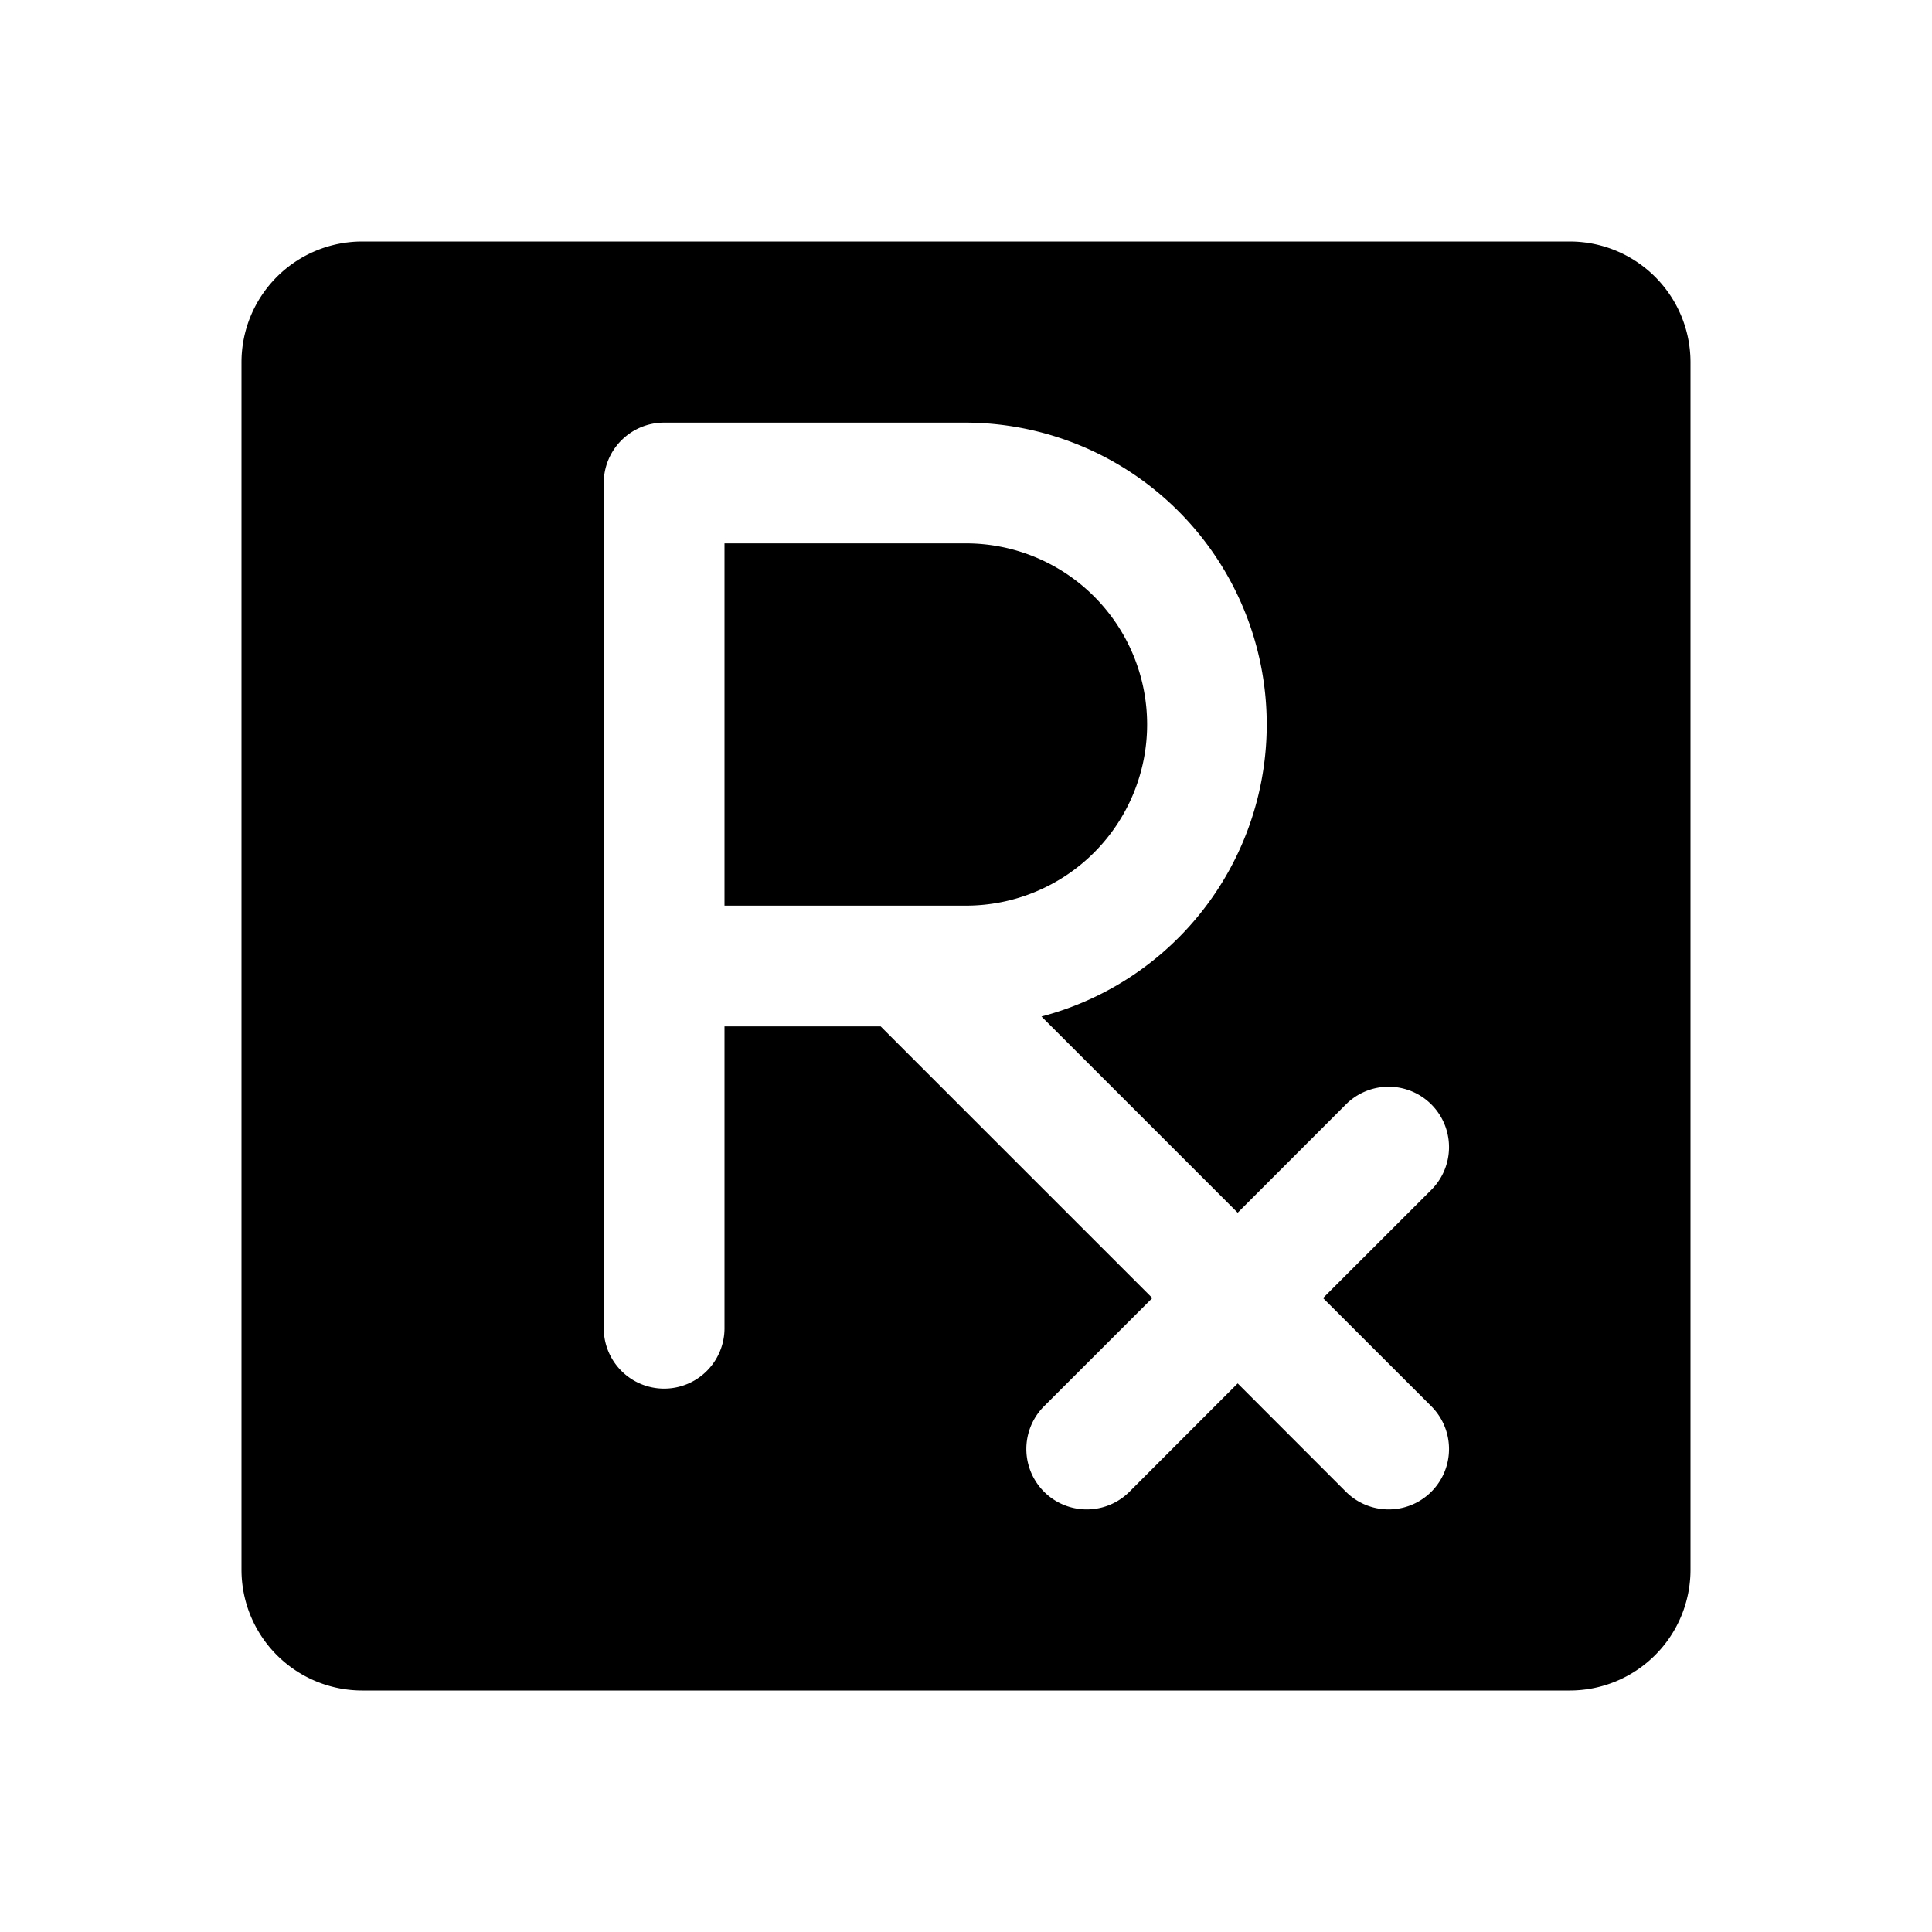<svg xmlns="http://www.w3.org/2000/svg" viewBox="0 0 256 256" width="256" height="256"><rect width="256" height="256" fill="none"/><path d="M128,120H96V72h32a24,24,0,0,1,0,48Zm96-72V208a16,16,0,0,1-16,16H48a16,16,0,0,1-16-16V48A16,16,0,0,1,48,32H208A16,16,0,0,1,224,48ZM189.66,186.34,175.31,172l14.35-14.34a8,8,0,0,0-11.32-11.32L164,160.69l-26-26A40,40,0,0,0,128,56H88a8,8,0,0,0-8,8V176a8,8,0,0,0,16,0V136h20.69l36,36-14.35,14.34a8,8,0,0,0,11.32,11.32L164,183.31l14.34,14.35a8,8,0,0,0,11.32-11.32Z"/></svg>